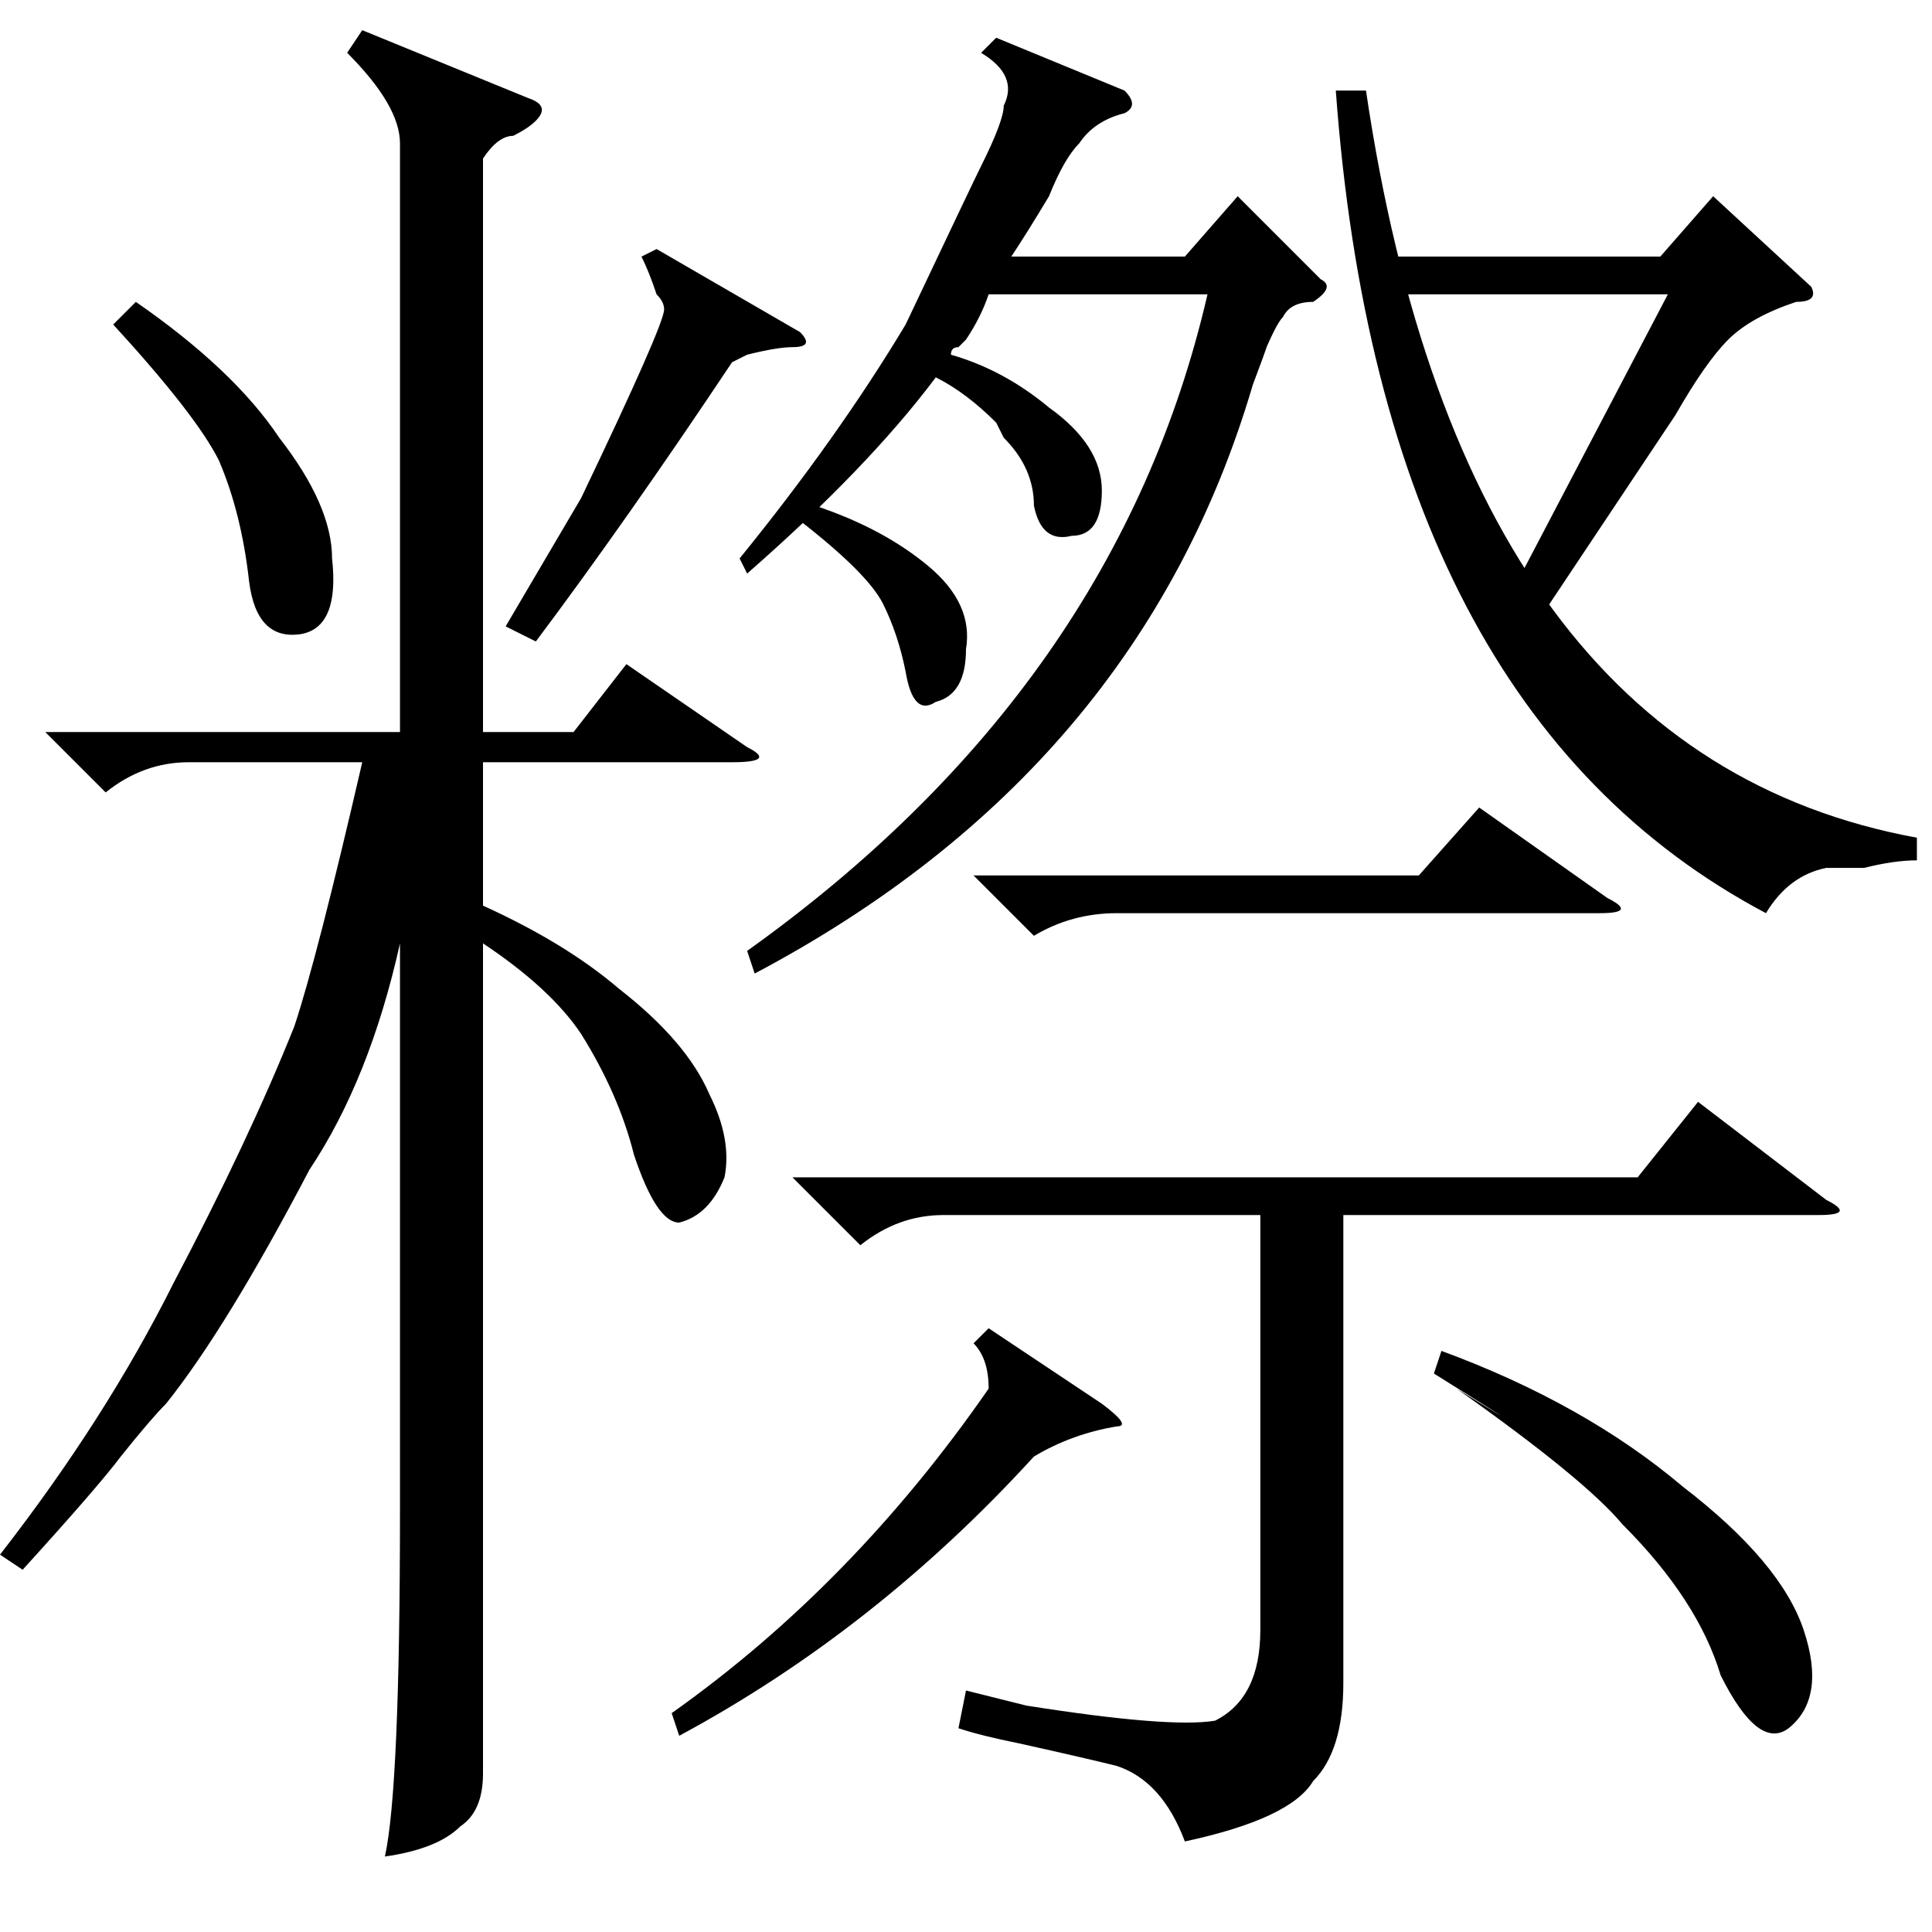<?xml version="1.0" standalone="no"?>
<!DOCTYPE svg PUBLIC "-//W3C//DTD SVG 1.1//EN" "http://www.w3.org/Graphics/SVG/1.1/DTD/svg11.dtd" >
<svg xmlns="http://www.w3.org/2000/svg" xmlns:xlink="http://www.w3.org/1999/xlink" version="1.1" viewBox="0 -52 256 256">
  <g transform="matrix(1 0 0 -1 0 204)">
   <path fill="currentColor"
d="M254 145v-3q-3 0 -7 -1h-5q-5 -1 -8 -6q-51 27 -57 109h4q13 -88 73 -99zM100 127l-1 3q49 35 61 87h-29q-1 -3 -3 -6l-1 -1q-1 0 -1 -1q7 -2 13 -7q7 -5 7 -11t-4 -6q-4 -1 -5 4q0 5 -4 9l-1 2q-4 4 -8 6q-9 -12 -25 -26l-1 2q13 16 22 31q9 19 10 21q3 6 3 8q2 4 -3 7
l2 2l17 -7q2 -2 0 -3q-4 -1 -6 -4q-2 -2 -4 -7q-3 -5 -5 -8h23l7 8l11 -11q2 -1 -1 -3q-3 0 -4 -2q-1 -1 -3 -6q2 5 -1 -3q-15 -51 -66 -78zM105 100h112l8 10l17 -13q4 -2 -1 -2h-63v-62q0 -9 -4 -13q-3 -5 -17 -8q-3 8 -9 10q-4 1 -13 3q-5 1 -8 2l1 5l8 -2q19 -3 25 -2
q6 3 6 12v55h-42q-6 0 -11 -4zM131 80l15 -10q4 -3 2 -3q-6 -1 -11 -4q-21 -23 -47 -37l-1 3q24 17 42 43q0 4 -2 6zM190 74l1 3q19 -7 32 -18q13 -10 16 -19t-2 -13q-4 -3 -9 7q-3 10 -13 20q-5 6 -22 18q13 -8 -3 2zM129 140h59l8 9l17 -12q4 -2 -1 -2h-64q-6 0 -11 -3z
M106 187l2 2q9 -3 15 -8t5 -11q0 -6 -4 -7q-3 -2 -4 4q-1 5 -3 9t-11 11zM3 48l-3 2q14 18 23 36q10 19 16 34q3 9 9 35h-23q-6 0 -11 -4l-8 8h47v78q0 5 -7 12l2 3l22 -9q3 -1 1 -3q-1 -1 -3 -2q-2 0 -4 -3v-76h12l7 9l16 -11q4 -2 -2 -2h-33v-19q11 -5 18 -11q9 -7 12 -14
q3 -6 2 -11q-2 -5 -6 -6q-3 0 -6 9q-2 8 -7 16q-4 6 -13 12v-87v-23q0 -5 -3 -7q-3 -3 -10 -4q2 9 2 46v75q-4 -18 -12 -30q-11 -21 -19 -31q-2 -2 -6 -7q-3 -4 -13 -15zM87 223l19 -11q2 -2 -1 -2q-2 0 -6 -1q2 1 -2 -1q-14 -21 -26 -37l-4 2l10 17q11 23 11 25q0 1 -1 2
q-1 3 -2 5zM15 213l3 3q13 -9 19 -18q7 -9 7 -16q1 -9 -4 -10q-6 -1 -7 7q-1 9 -4 16q-3 6 -14 18zM184 222h36l7 8l13 -12q1 -2 -2 -2q-6 -2 -9 -5t-7 -10l-20 -30l-3 4l22 42h-37v5z" />
  </g>

</svg>
